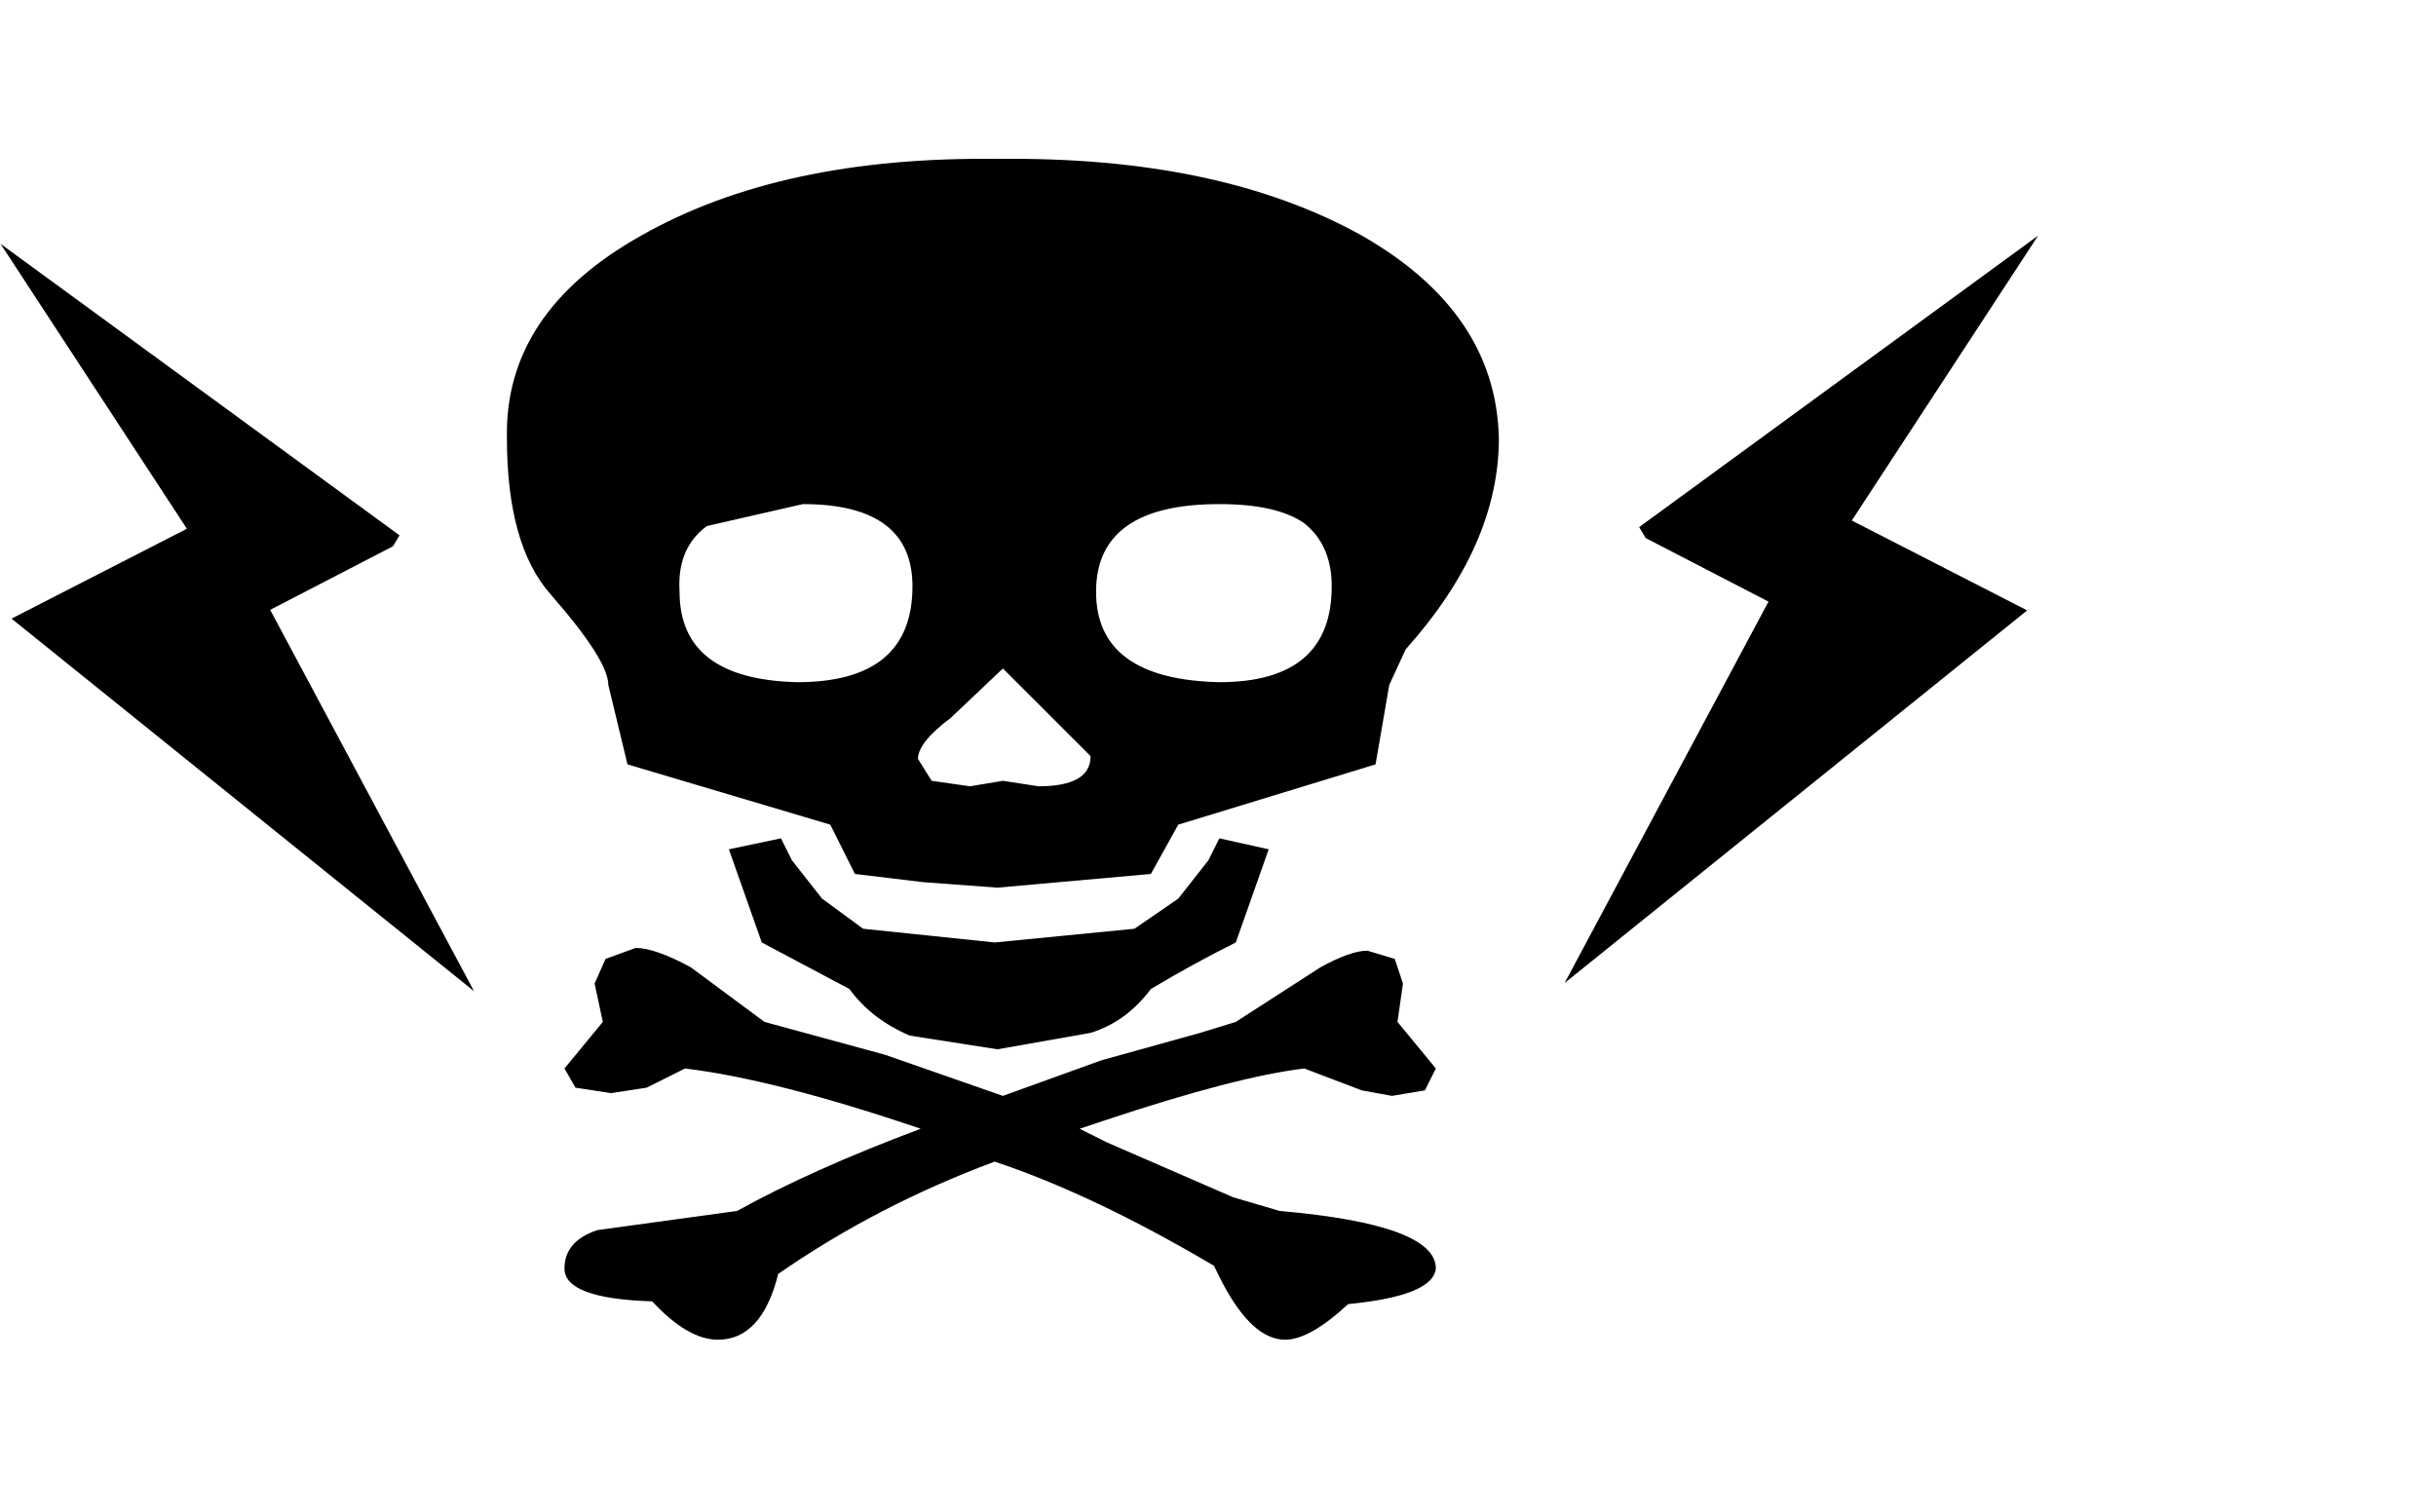 <svg xmlns:xlink="http://www.w3.org/1999/xlink" height="27.6" width="44.45" xmlns="http://www.w3.org/2000/svg"><g transform="translate(18.3 3.4)"><use height="21.55" transform="translate(-9.05 -.5)" width="18.1" xlink:href="#a"/><use height="17.05" transform="matrix(.8 0 0 .8 10.25 .9)" width="10.8" xlink:href="#b"/><use height="17.05" transform="matrix(-.8 0 0 .8 -9.65 1.05)" width="10.8" xlink:href="#b"/></g><defs><path d="M9.05 4.6q0 1.95-1.7 3.85l-.3.65-.25 1.45-3.6 1.1-.5.9-2.8.25-1.35-.1-1.25-.15-.45-.9-3.7-1.1-.35-1.45q0-.45-1.05-1.65-.8-.9-.8-2.85Q-9.1 2.3-6.6.9-4.05-.55-.1-.5 3.95-.55 6.55.9 9 2.3 9.05 4.6M1.6 10.4l-.7-.7-.9-.9-.95.9q-.6.45-.6.75l.25.4.7.1.6-.1.65.1q.95 0 .95-.55m2.35-1.35Q6 9.05 6 7.3q0-.75-.5-1.15Q5 5.8 3.95 5.8 1.7 5.8 1.7 7.4t2.25 1.65m.9 3.05-.6 1.7q-.8.4-1.55.85-.45.6-1.1.8l-1.7.3-1.6-.25q-.7-.3-1.1-.85l-1.6-.85-.6-1.7.95-.2.2.4.55.7.75.55 2.4.25 2.55-.25.8-.55.55-.7.2-.4.9.2m2.35 3.15.7.85-.2.4-.6.1-.55-.1-1.05-.4q-1.25.15-3.65.95l-.45.15.5.25 2.3 1 .85.25q2.85.25 2.85 1.05-.05.5-1.6.65-.7.65-1.15.65-.6 0-1.15-1.05l-.15-.3q-2.2-1.3-4-1.9-2.15.8-3.95 2.05-.3 1.2-1.1 1.2-.55 0-1.2-.7-1.6-.05-1.6-.6 0-.5.6-.7l2.55-.35q1.35-.75 3.35-1.5-2.65-.9-4.3-1.1l-.7.35-.65.1-.65-.1-.2-.35.7-.85-.15-.7.2-.45.55-.2q.35 0 1 .35l1.35 1 2.2.6L0 16.6l1.8-.65 1.8-.5.65-.2 1.55-1q.55-.3.85-.3l.5.15.15.45-.1.7M-5.9 7.4q0 1.6 2.15 1.65 2.1 0 2.1-1.75 0-1.5-2-1.5l-1.75.4q-.55.4-.5 1.2" fill="#000" fill-rule="evenodd" transform="translate(9.05 .5)" id="a"/><path d="M10.55 8.55 0 17.05l4.65-8.7-2.8-1.45-.15-.25L10.8 0 6.55 6.5l4 2.05" fill="#000" fill-rule="evenodd" id="c"/><use height="17.05" width="10.8" xlink:href="#c" id="b"/></defs></svg>